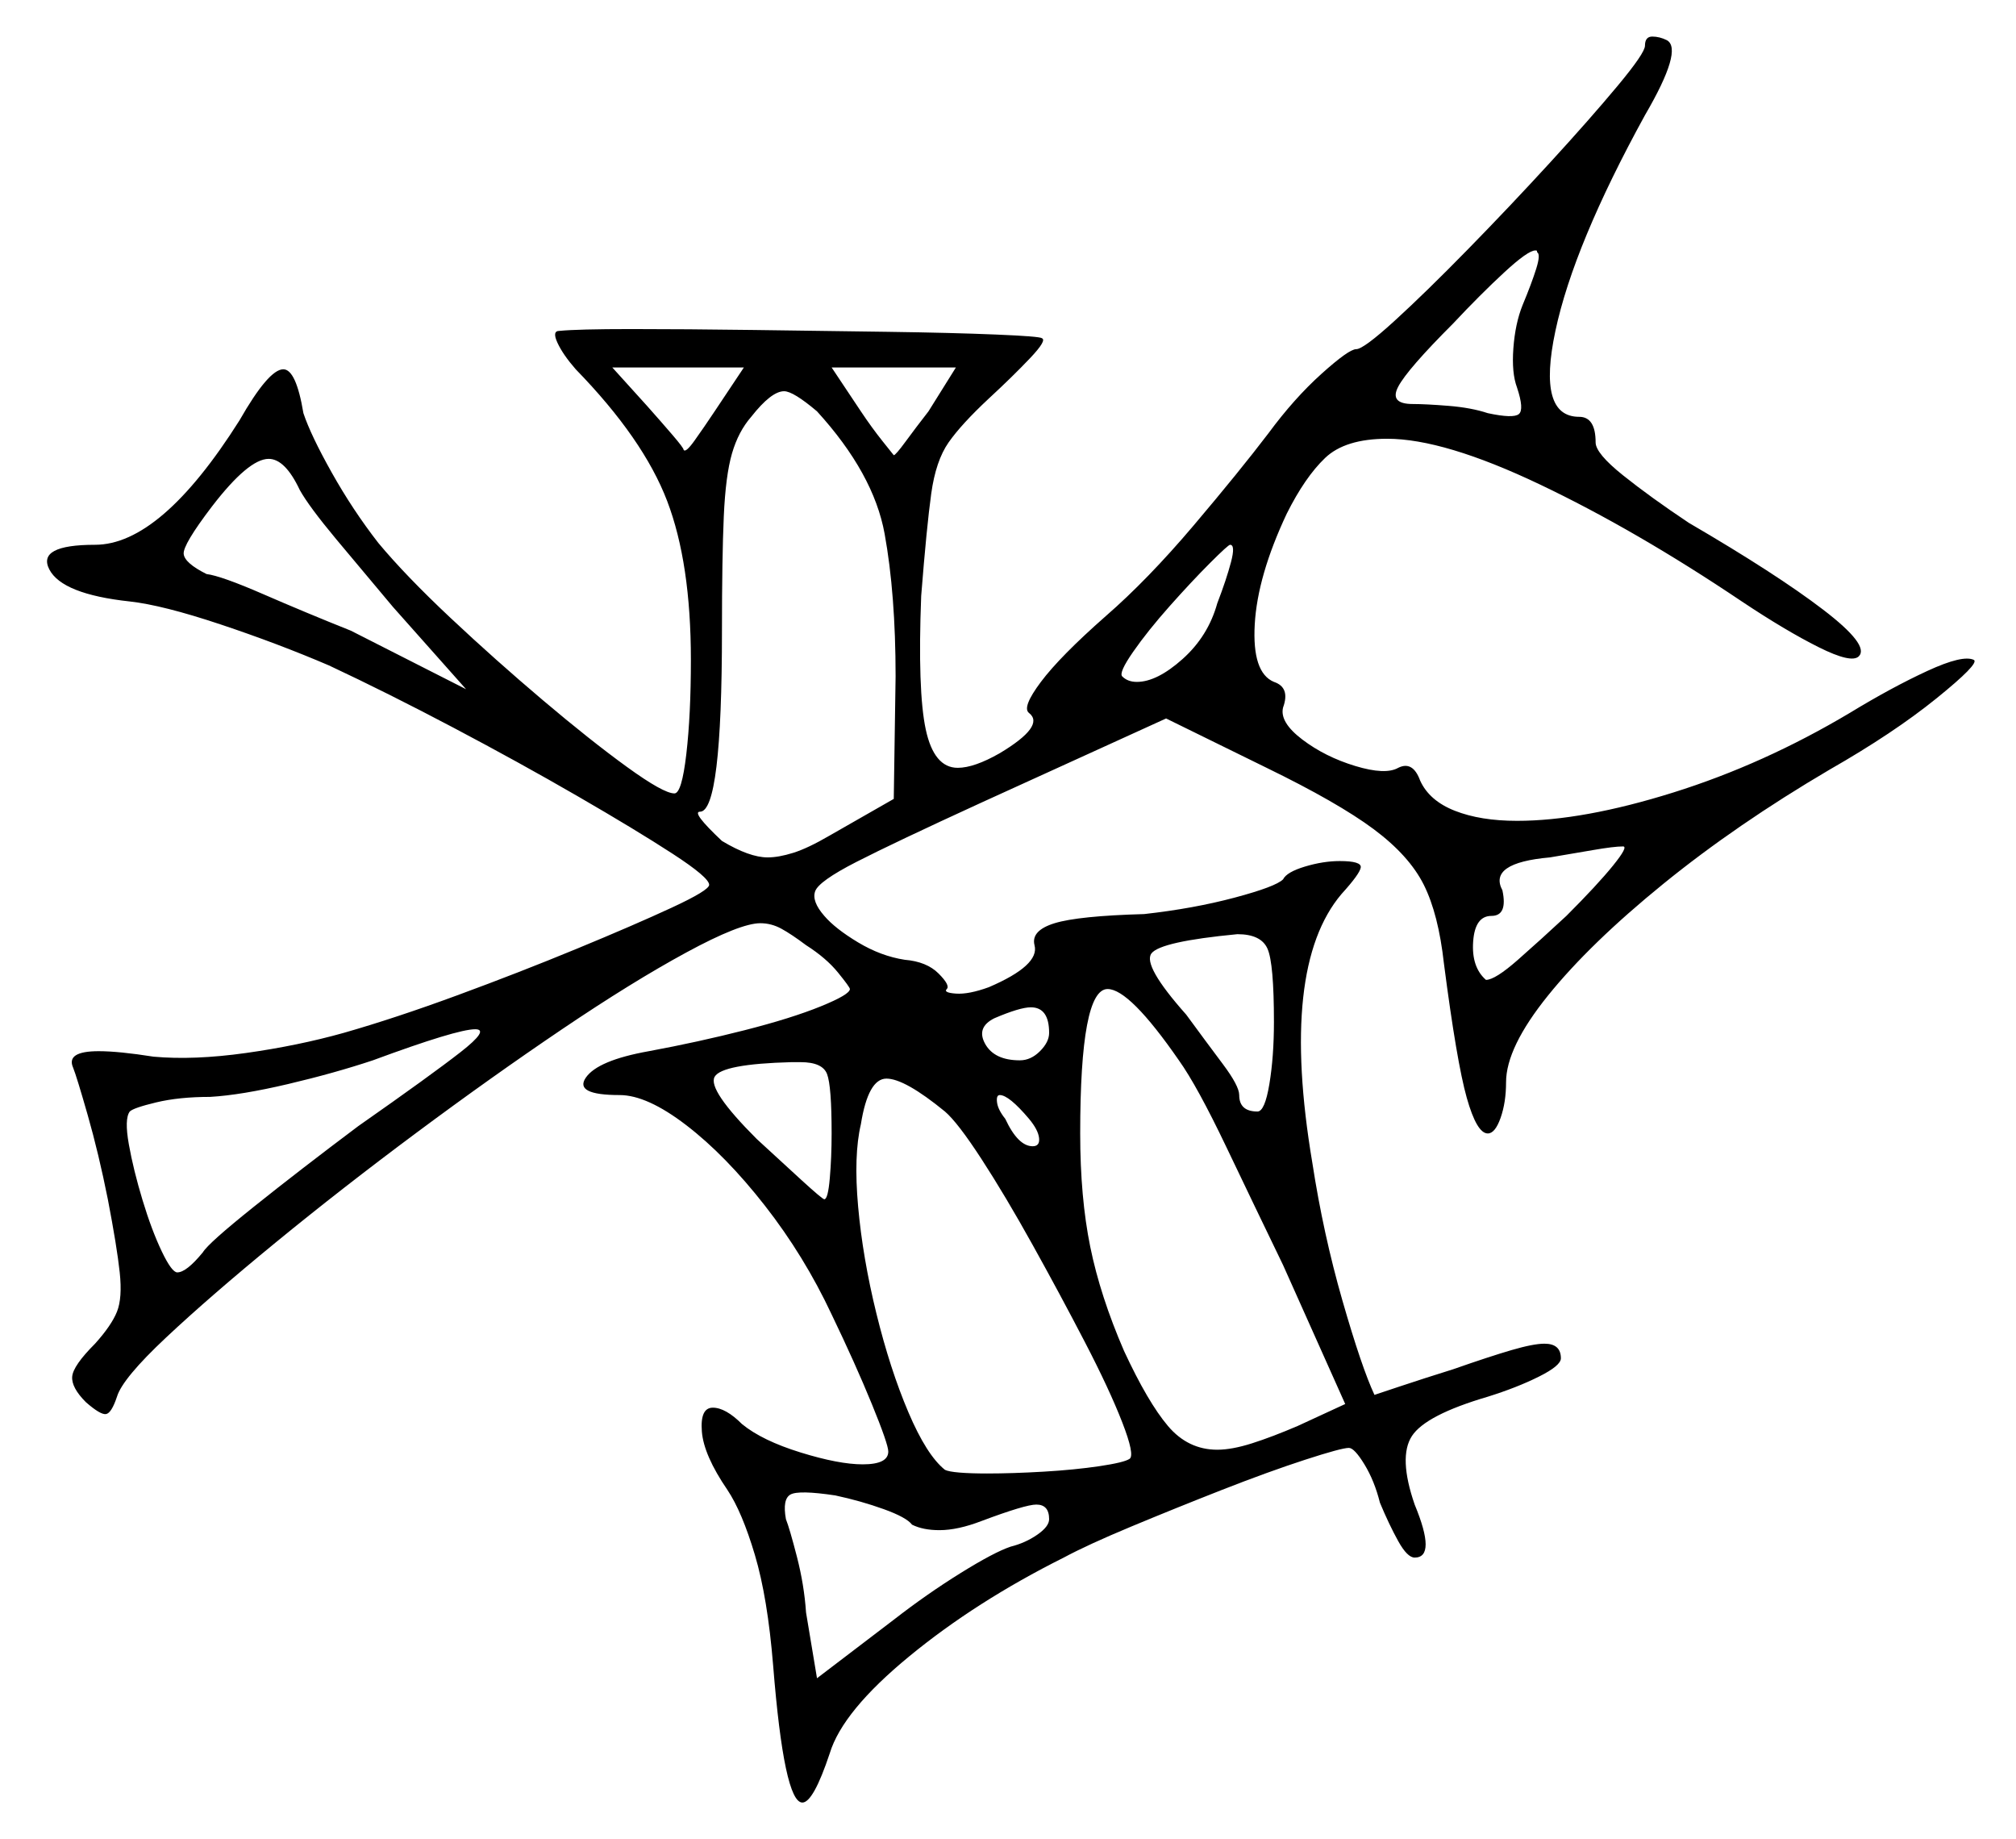 <svg xmlns="http://www.w3.org/2000/svg" width="551.5" height="503.0" viewBox="0 0 551.5 503.0"><path d="M98.0 308.0Q118.0 294.0 126.0 287.75Q134.0 281.5 130.0 281.5Q125.0 281.5 102.0 290.0Q91.5 293.5 78.75 296.5Q66.0 299.5 57.5 300.0Q49.0 300.0 42.75 301.5Q36.5 303.0 35.5 304.0Q34.0 306.0 35.25 313.0Q36.5 320.0 39.0 328.25Q41.5 336.5 44.25 342.25Q47.0 348.0 48.5 348.0Q51.0 348.0 55.5 342.5Q57.0 340.0 69.5 330.0Q82.0 320.0 98.0 308.0ZM227.5 310.0Q227.5 297.0 226.25 293.75Q225.0 290.5 219.0 290.5Q218.5 290.5 218.0 290.5Q217.5 290.5 216.5 290.5Q197.5 291.0 195.5 294.5Q193.5 298.0 207.0 311.5Q213.5 317.5 219.25 322.75Q225.0 328.0 225.5 328.0Q226.5 328.0 227.0 322.25Q227.5 316.5 227.5 310.0ZM258.5 304.0Q247.5 295.0 242.5 295.0Q237.5 295.0 235.5 307.5Q233.5 316.0 234.75 330.0Q236.0 344.0 239.75 359.25Q243.5 374.5 248.5 386.25Q253.5 398.0 258.5 402.0Q259.5 402.5 262.5 402.75Q265.5 403.0 270.0 403.0Q277.0 403.0 285.5 402.5Q294.0 402.0 300.75 401.0Q307.5 400.0 309.0 399.0Q310.5 398.0 307.0 389.0Q303.5 380.0 296.75 367.0Q290.0 354.0 282.5 340.5Q275.0 327.0 268.5 317.0Q262.0 307.0 258.5 304.0ZM287.0 282.5Q287.0 275.5 282.0 275.5Q279.0 275.5 272.0 278.5Q267.0 281.0 269.5 285.5Q272.0 290.0 279.0 290.0Q282.0 290.0 284.5 287.5Q287.0 285.0 287.0 282.5ZM281.5 306.0Q276.0 299.5 273.5 299.5Q272.5 299.5 272.75 301.5Q273.0 303.5 275.0 306.0Q278.5 313.5 282.5 313.5Q284.5 313.5 284.25 311.25Q284.0 309.0 281.5 306.0ZM348.5 279.5Q348.5 263.5 346.75 259.5Q345.0 255.5 338.5 255.5Q317.5 257.5 315.0 260.75Q312.5 264.0 324.5 277.5Q330.0 285.0 334.5 291.0Q339.0 297.0 339.0 299.5Q339.0 304.0 344.0 304.0Q346.0 304.0 347.25 296.5Q348.5 289.0 348.5 279.5ZM322.5 290.0Q309.0 270.5 303.0 270.5Q295.5 270.5 295.5 310.0Q295.5 327.5 298.25 341.0Q301.0 354.5 307.5 369.5Q314.0 383.5 319.5 390.0Q325.0 396.5 333.0 396.5Q337.0 396.5 342.5 394.75Q348.0 393.0 355.0 390.0L368.0 384.0L351.0 346.0Q343.5 330.5 335.5 313.75Q327.5 297.0 322.5 290.0ZM82.0 134.0Q78.0 125.5 73.5 125.5Q68.0 125.5 58.0 138.5Q50.0 149.0 50.25 151.5Q50.5 154.0 56.5 157.0Q60.5 157.5 72.0 162.5Q83.5 167.5 96.0 172.5L127.5 188.5L107.5 166.0Q99.5 156.5 92.0 147.5Q84.5 138.5 82.0 134.0ZM195.5 112.5 203.5 100.5H167.5L177.0 111.0Q181.0 115.5 184.0 119.0Q187.0 122.5 187.0 123.0Q187.5 124.0 190.0 120.5Q192.5 117.0 195.5 112.5ZM245.0 185.0Q245.0 162.5 242.0 146.0Q239.0 129.5 223.5 112.5Q217.0 107.0 214.5 107.0Q211.0 107.0 205.5 114.0Q202.0 118.0 200.25 124.0Q198.5 130.0 198.0 141.25Q197.5 152.5 197.5 172.5Q197.5 222.0 191.5 222.0Q189.0 222.0 197.5 230.0Q205.0 234.5 210.0 234.5Q213.0 234.5 217.0 233.25Q221.0 232.0 227.0 228.5L244.5 218.5ZM254.0 112.5 261.5 100.5H227.5L235.5 112.5Q238.5 117.0 241.5 120.75Q244.5 124.5 244.5 124.5Q245.0 124.5 247.75 120.75Q250.5 117.0 254.0 112.5ZM333.0 165.0Q335.5 158.5 336.75 153.75Q338.0 149.0 336.5 149.0Q336.0 149.0 331.0 154.0Q326.0 159.0 320.0 165.75Q314.0 172.5 310.0 178.25Q306.0 184.0 307.0 185.0Q308.5 186.5 311.0 186.5Q316.5 186.5 323.5 180.25Q330.5 174.0 333.0 165.0ZM428.5 250.5Q437.0 242.0 441.25 236.75Q445.5 231.5 444.0 231.5Q441.5 231.5 435.75 232.5Q430.0 233.5 424.0 234.5Q407.0 236.0 411.0 243.5Q412.5 250.5 408.0 250.5Q403.5 250.5 403.0 257.5Q402.5 264.5 406.5 268.0Q409.0 268.0 415.25 262.5Q421.5 257.0 428.5 250.5ZM416.5 83.5Q419.0 77.5 420.25 73.5Q421.5 69.5 420.5 69.0Q420.5 68.5 420.25 68.5Q420.0 68.5 420.0 68.5Q418.0 68.5 411.5 74.5Q405.0 80.5 397.5 88.5Q385.0 101.0 382.5 105.75Q380.0 110.5 386.5 110.5Q390.0 110.5 396.25 111.0Q402.5 111.5 407.0 113.0Q414.0 114.5 415.5 113.25Q417.0 112.0 415.0 106.0Q413.5 102.0 414.0 95.25Q414.5 88.5 416.5 83.5ZM249.5 417.0Q248.0 415.0 241.75 412.75Q235.5 410.5 228.5 409.0Q218.5 407.5 216.25 408.75Q214.0 410.0 215.0 415.5Q216.0 418.0 218.0 425.75Q220.0 433.5 220.5 441.0L223.5 459.0L244.5 443.0Q253.5 436.0 262.75 430.25Q272.0 424.5 276.5 423.0Q280.5 422.0 283.75 419.75Q287.0 417.5 287.0 415.5Q287.0 411.5 283.5 411.5Q280.5 411.5 268.5 416.0Q262.0 418.5 257.0 418.5Q252.5 418.5 249.5 417.0ZM450.0 12.5Q450.0 10.0 452.0 10.0Q454.0 10.0 456.0 11.0Q460.5 13.5 450.0 31.5Q430.5 67.0 425.5 90.5Q420.5 114.0 432.0 114.0Q436.5 114.0 436.5 121.0Q436.5 124.0 444.0 130.0Q451.5 136.0 462.0 143.0Q486.0 157.0 498.75 166.75Q511.5 176.5 508.5 179.5Q506.5 181.5 497.5 177.0Q488.5 172.5 476.5 164.5Q447.5 145.0 421.25 132.5Q395.0 120.0 379.5 120.0Q368.0 120.0 362.5 125.25Q357.0 130.5 352.0 140.5Q344.0 157.5 343.25 170.75Q342.5 184.0 348.5 186.5Q353.0 188.0 351.0 193.5Q350.0 197.5 356.25 202.25Q362.5 207.0 370.75 209.5Q379.0 212.0 382.5 210.0Q386.5 208.0 388.5 213.5Q391.0 219.0 398.0 221.75Q405.0 224.5 415.0 224.5Q433.0 224.5 457.75 216.75Q482.5 209.0 506.0 195.0Q517.5 188.0 527.25 183.5Q537.0 179.0 540.0 180.5Q541.5 181.5 529.75 191.0Q518.0 200.5 500.5 210.5Q475.0 225.5 455.0 241.75Q435.0 258.0 423.5 272.25Q412.0 286.5 412.0 296.0Q412.0 301.5 410.5 305.75Q409.0 310.0 407.0 310.0Q404.0 310.0 401.25 300.25Q398.5 290.5 395.0 263.5Q393.5 250.0 389.5 242.0Q385.5 234.0 375.75 226.75Q366.0 219.5 346.5 210.0L319.0 196.5L268.5 219.5Q244.5 230.5 234.25 235.75Q224.0 241.0 223.0 243.75Q222.0 246.5 225.5 250.5Q228.5 254.0 234.75 257.75Q241.0 261.5 247.5 262.5Q253.5 263.0 256.75 266.25Q260.0 269.5 259.0 270.5Q258.0 271.5 261.5 271.75Q265.0 272.0 270.5 270.0Q284.5 264.0 283.0 258.5Q282.0 254.5 288.5 252.5Q295.0 250.5 313.0 250.0Q326.5 248.5 337.75 245.5Q349.0 242.5 351.0 240.5Q352.0 238.5 357.0 237.0Q362.0 235.5 366.5 235.5Q372.5 235.5 372.25 237.25Q372.0 239.0 367.0 244.5Q350.0 264.5 359.0 318.0Q362.0 337.5 367.25 355.75Q372.5 374.0 376.0 381.5Q376.0 381.5 382.75 379.25Q389.5 377.0 397.5 374.5Q407.5 371.0 413.5 369.25Q419.5 367.5 422.5 367.5Q427.0 367.5 427.0 371.5Q427.0 373.5 421.0 376.5Q415.0 379.5 407.0 382.0Q390.0 387.0 386.25 392.75Q382.5 398.5 387.0 411.5Q393.0 426.0 387.0 426.0Q385.0 426.0 382.5 421.5Q380.0 417.0 377.5 411.0Q376.0 405.0 373.25 400.5Q370.5 396.0 369.0 396.0Q367.0 396.0 357.0 399.25Q347.0 402.5 334.25 407.5Q321.5 412.5 309.5 417.5Q297.5 422.5 291.0 426.0Q267.0 438.0 248.75 453.0Q230.5 468.0 227.0 479.5Q222.5 493.0 219.5 493.0Q214.5 493.0 211.5 455.5Q210.0 437.0 206.5 425.25Q203.0 413.5 199.0 407.5Q192.5 398.0 192.0 391.5Q191.5 385.0 195.0 385.0Q198.5 385.0 203.0 389.5Q208.5 394.0 219.0 397.25Q229.5 400.5 236.0 400.5Q243.0 400.5 243.0 397.0Q243.0 395.0 238.5 384.0Q234.0 373.0 227.5 359.5Q220.0 343.5 209.25 329.75Q198.5 316.0 187.75 307.75Q177.0 299.5 169.5 299.5Q157.0 299.5 160.25 294.75Q163.5 290.0 177.5 287.5Q191.0 285.0 203.75 281.75Q216.5 278.5 224.5 275.25Q232.5 272.0 232.5 270.5Q232.5 270.0 229.25 266.0Q226.0 262.0 220.5 258.5Q216.5 255.5 213.75 254.0Q211.0 252.5 208.0 252.5Q202.5 252.5 187.75 260.5Q173.0 268.5 153.75 281.5Q134.5 294.5 114.0 309.75Q93.5 325.0 75.5 339.75Q57.5 354.5 45.5 365.75Q33.5 377.0 32.0 382.0Q30.5 386.5 29.0 386.75Q27.5 387.0 23.5 383.5Q19.5 379.5 19.75 376.5Q20.0 373.5 26.0 367.5Q30.5 362.5 32.0 358.75Q33.5 355.0 32.75 348.0Q32.0 341.0 29.5 328.0Q27.0 315.5 24.0 305.0Q21.0 294.5 20.0 292.0Q18.0 287.5 27.0 287.5Q32.5 287.5 42.0 289.0Q53.0 290.0 67.25 288.0Q81.5 286.0 94.0 282.5Q108.0 278.5 125.0 272.25Q142.0 266.0 157.75 259.5Q173.5 253.0 183.75 248.25Q194.0 243.5 194.0 242.0Q194.0 240.0 184.0 233.5Q174.0 227.0 158.0 217.75Q142.0 208.5 124.0 199.0Q106.0 189.5 90.0 182.0Q76.0 176.0 60.25 170.75Q44.5 165.5 35.5 164.5Q17.0 162.5 13.5 155.75Q10.0 149.0 26.0 149.0Q44.0 149.0 65.5 115.0Q73.5 101.0 77.5 101.0Q81.0 101.0 83.0 113.0Q85.0 119.0 90.75 129.25Q96.5 139.5 103.5 148.5Q111.0 157.5 123.25 169.0Q135.5 180.5 148.5 191.5Q161.5 202.5 171.5 209.75Q181.5 217.0 184.5 217.0Q186.5 217.0 187.75 206.25Q189.0 195.5 189.0 180.5Q189.0 154.0 182.5 137.0Q176.0 120.0 157.5 101.0Q154.0 97.0 152.5 93.75Q151.0 90.5 153.0 90.5Q158.0 90.0 172.75 90.0Q187.5 90.0 206.25 90.25Q225.0 90.5 242.75 90.75Q260.5 91.0 272.5 91.5Q284.5 92.0 285.0 92.5Q286.5 93.0 281.75 98.0Q277.0 103.0 270.5 109.0Q263.0 116.0 259.5 121.0Q256.0 126.0 254.75 135.0Q253.5 144.0 252.0 163.0Q251.0 189.0 253.25 199.5Q255.5 210.0 262.0 210.0Q266.5 210.0 273.5 206.0Q286.0 198.5 281.5 195.0Q279.5 193.5 284.75 186.5Q290.0 179.5 302.5 168.5Q314.0 158.5 326.5 143.75Q339.0 129.0 347.0 118.5Q354.0 109.0 361.5 102.25Q369.0 95.5 371.0 95.5Q373.0 95.5 381.5 87.75Q390.0 80.0 401.5 68.25Q413.0 56.5 424.0 44.5Q435.0 32.5 442.5 23.5Q450.0 14.5 450.0 12.5Z" fill="black" /></svg>